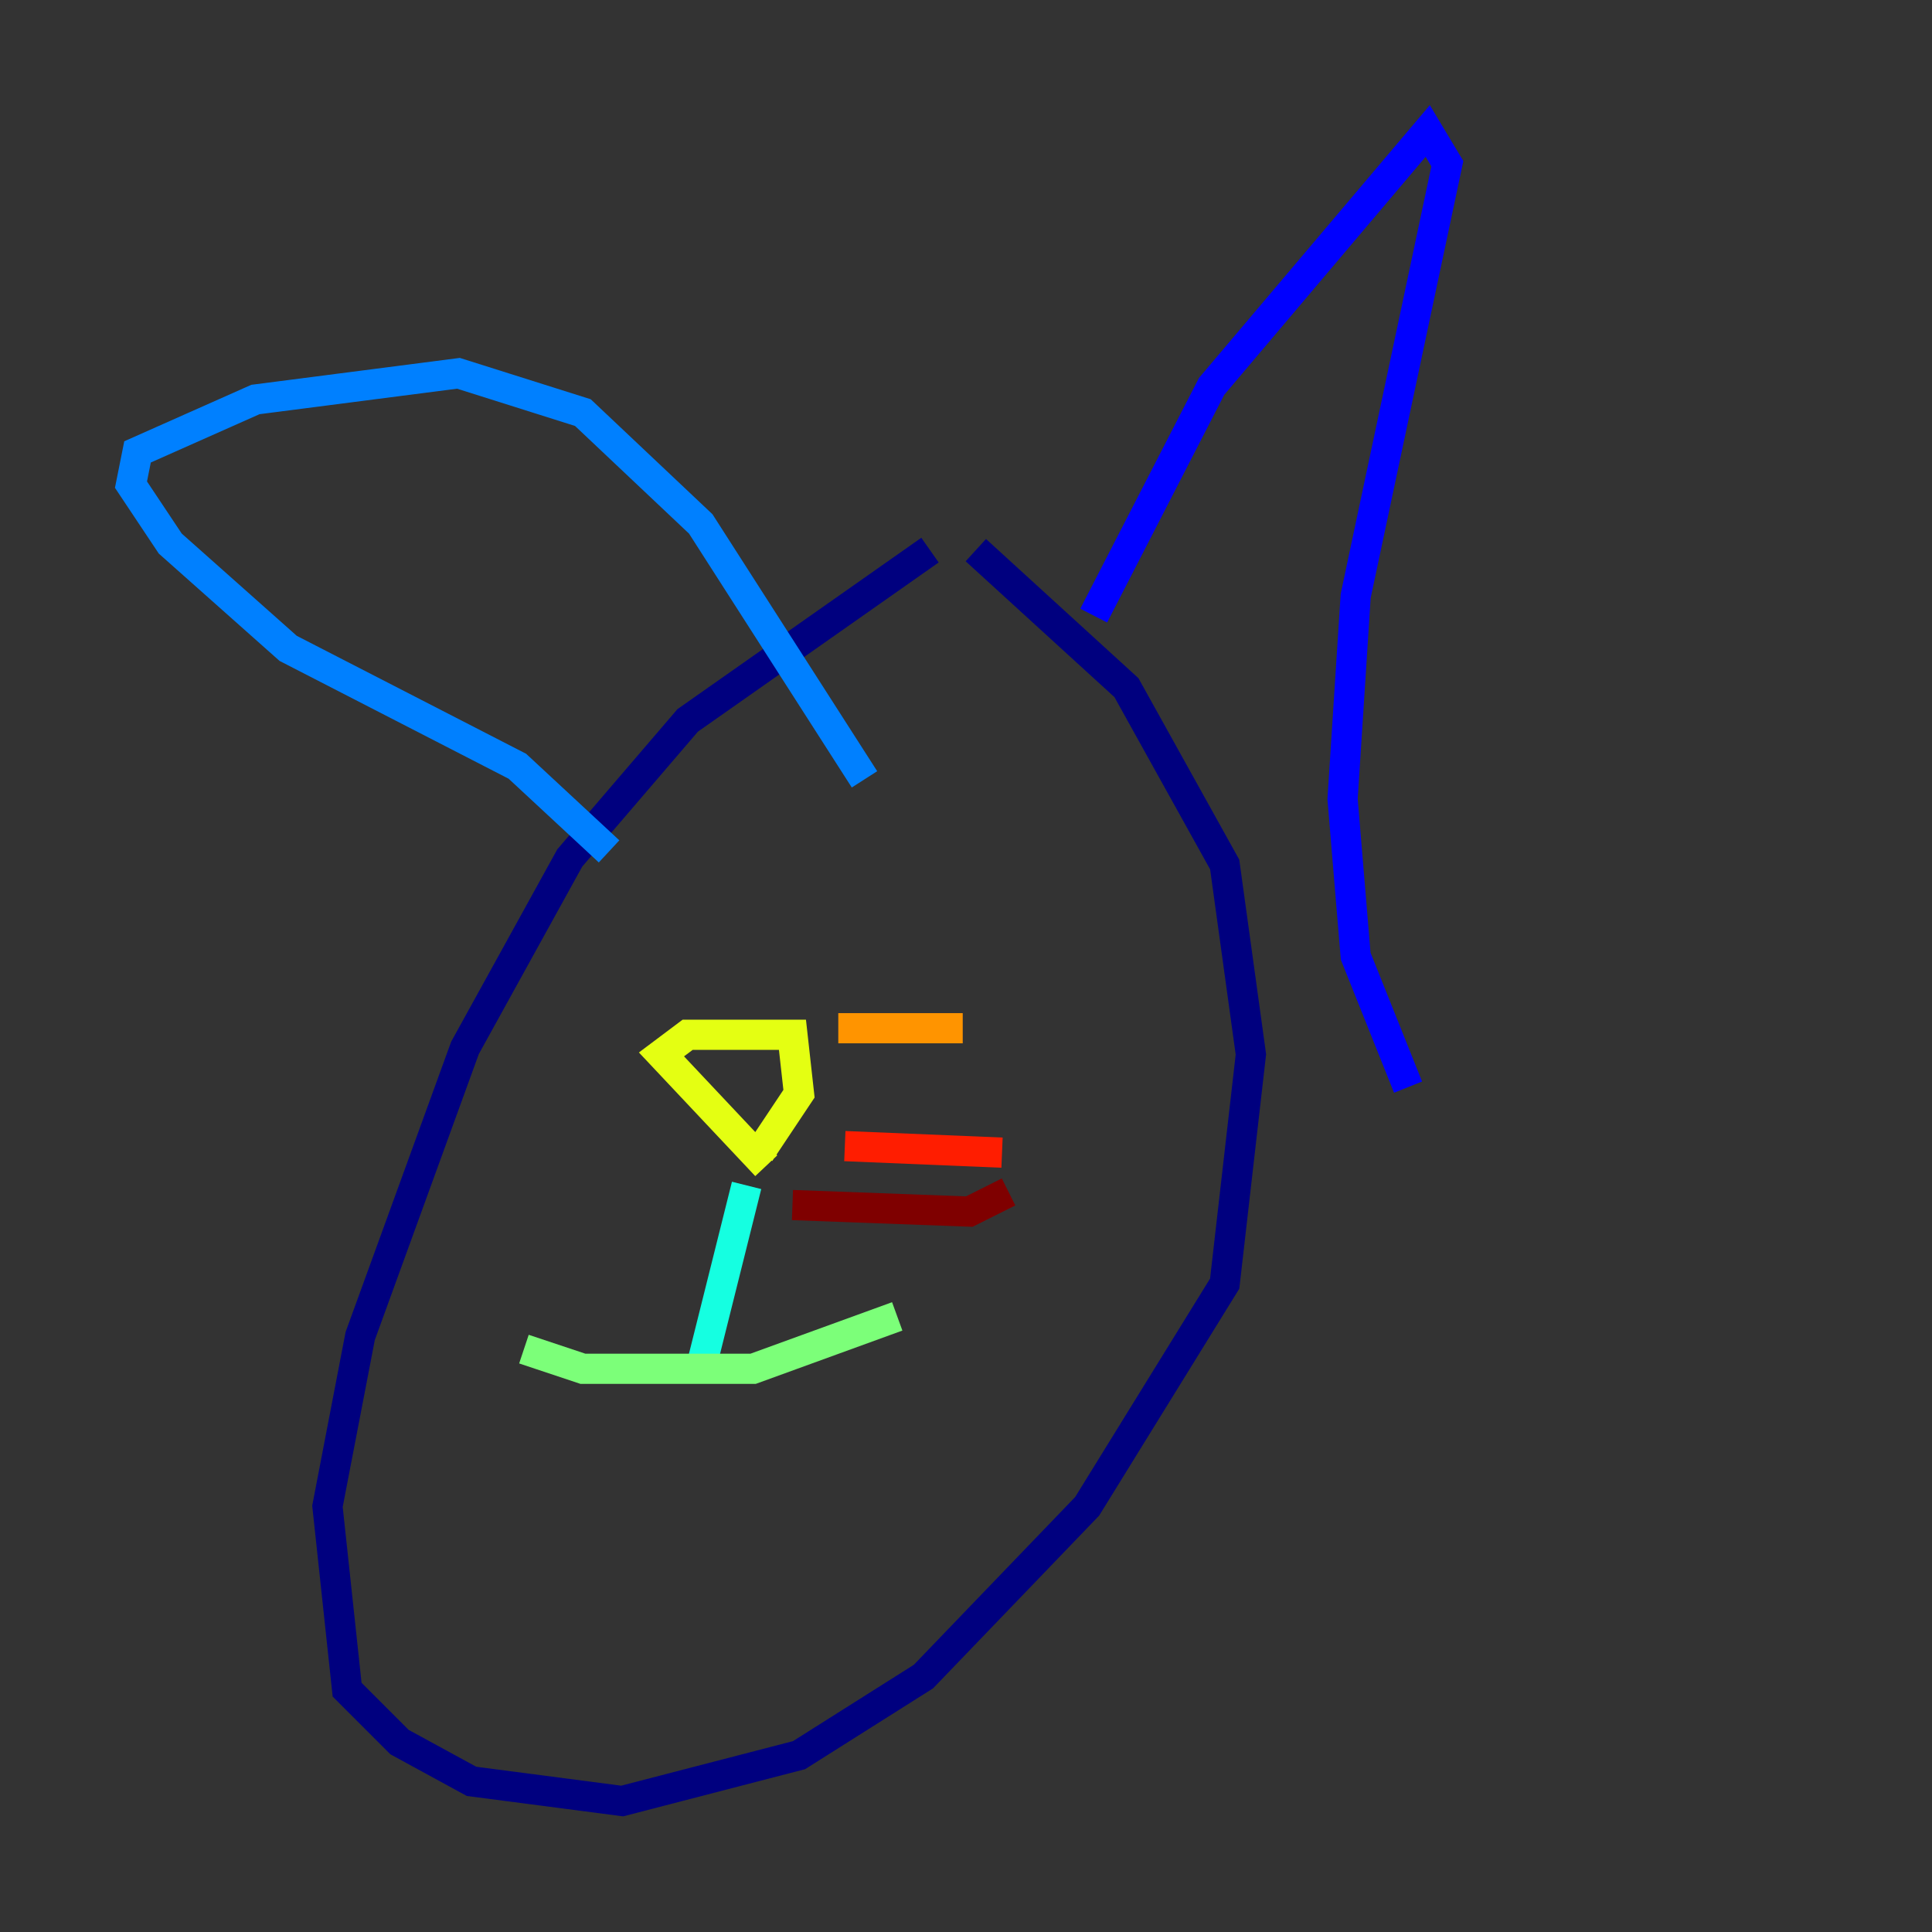 <?xml version="1.0" encoding="utf-8" ?>
<svg baseProfile="tiny" height="128" version="1.2" viewBox="0,0,128,128" width="128" xmlns="http://www.w3.org/2000/svg" xmlns:ev="http://www.w3.org/2001/xml-events" xmlns:xlink="http://www.w3.org/1999/xlink"><rect x="0" y="0" width="128" height="128" fill="#333333" stroke="none"/><defs /><polyline fill="none" points="61.614,36.447 45.559,47.729 37.749,56.841 30.807,69.424 23.864,88.515 21.695,99.797 22.997,111.946 26.468,115.417 31.241,118.02 41.22,119.322 52.936,116.285 61.18,111.078 72.027,99.797 81.139,85.044 82.875,69.858 81.139,57.275 74.63,45.559 64.651,36.447" stroke="#00007f" stroke-width="2" /><polyline fill="none" points="72.461,40.786 80.271,25.6 94.59,8.678 95.891,10.848 89.817,39.485 88.949,52.936 89.817,63.349 93.288,72.027" stroke="#0000ff" stroke-width="2" /><polyline fill="none" points="40.352,56.407 34.278,50.766 19.091,42.956 11.281,36.014 8.678,32.108 9.112,29.939 16.922,26.468 30.373,24.732 38.617,27.336 46.427,34.712 57.275,51.634" stroke="#0080ff" stroke-width="2" /><polyline fill="none" points="49.464,78.536 46.427,90.685" stroke="#15ffe1" stroke-width="2" /><polyline fill="none" points="34.712,89.383 38.617,90.685 49.898,90.685 59.444,87.214" stroke="#7cff79" stroke-width="2" /><polyline fill="none" points="50.766,77.234 43.824,69.858 45.559,68.556 52.502,68.556 52.936,72.461 50.332,76.366" stroke="#e4ff12" stroke-width="2" /><polyline fill="none" points="55.539,68.122 63.783,68.122" stroke="#ff9400" stroke-width="2" /><polyline fill="none" points="55.973,75.932 66.386,76.366" stroke="#ff1d00" stroke-width="2" /><polyline fill="none" points="52.502,79.837 64.217,80.271 66.82,78.969" stroke="#7f0000" stroke-width="2" /></svg>